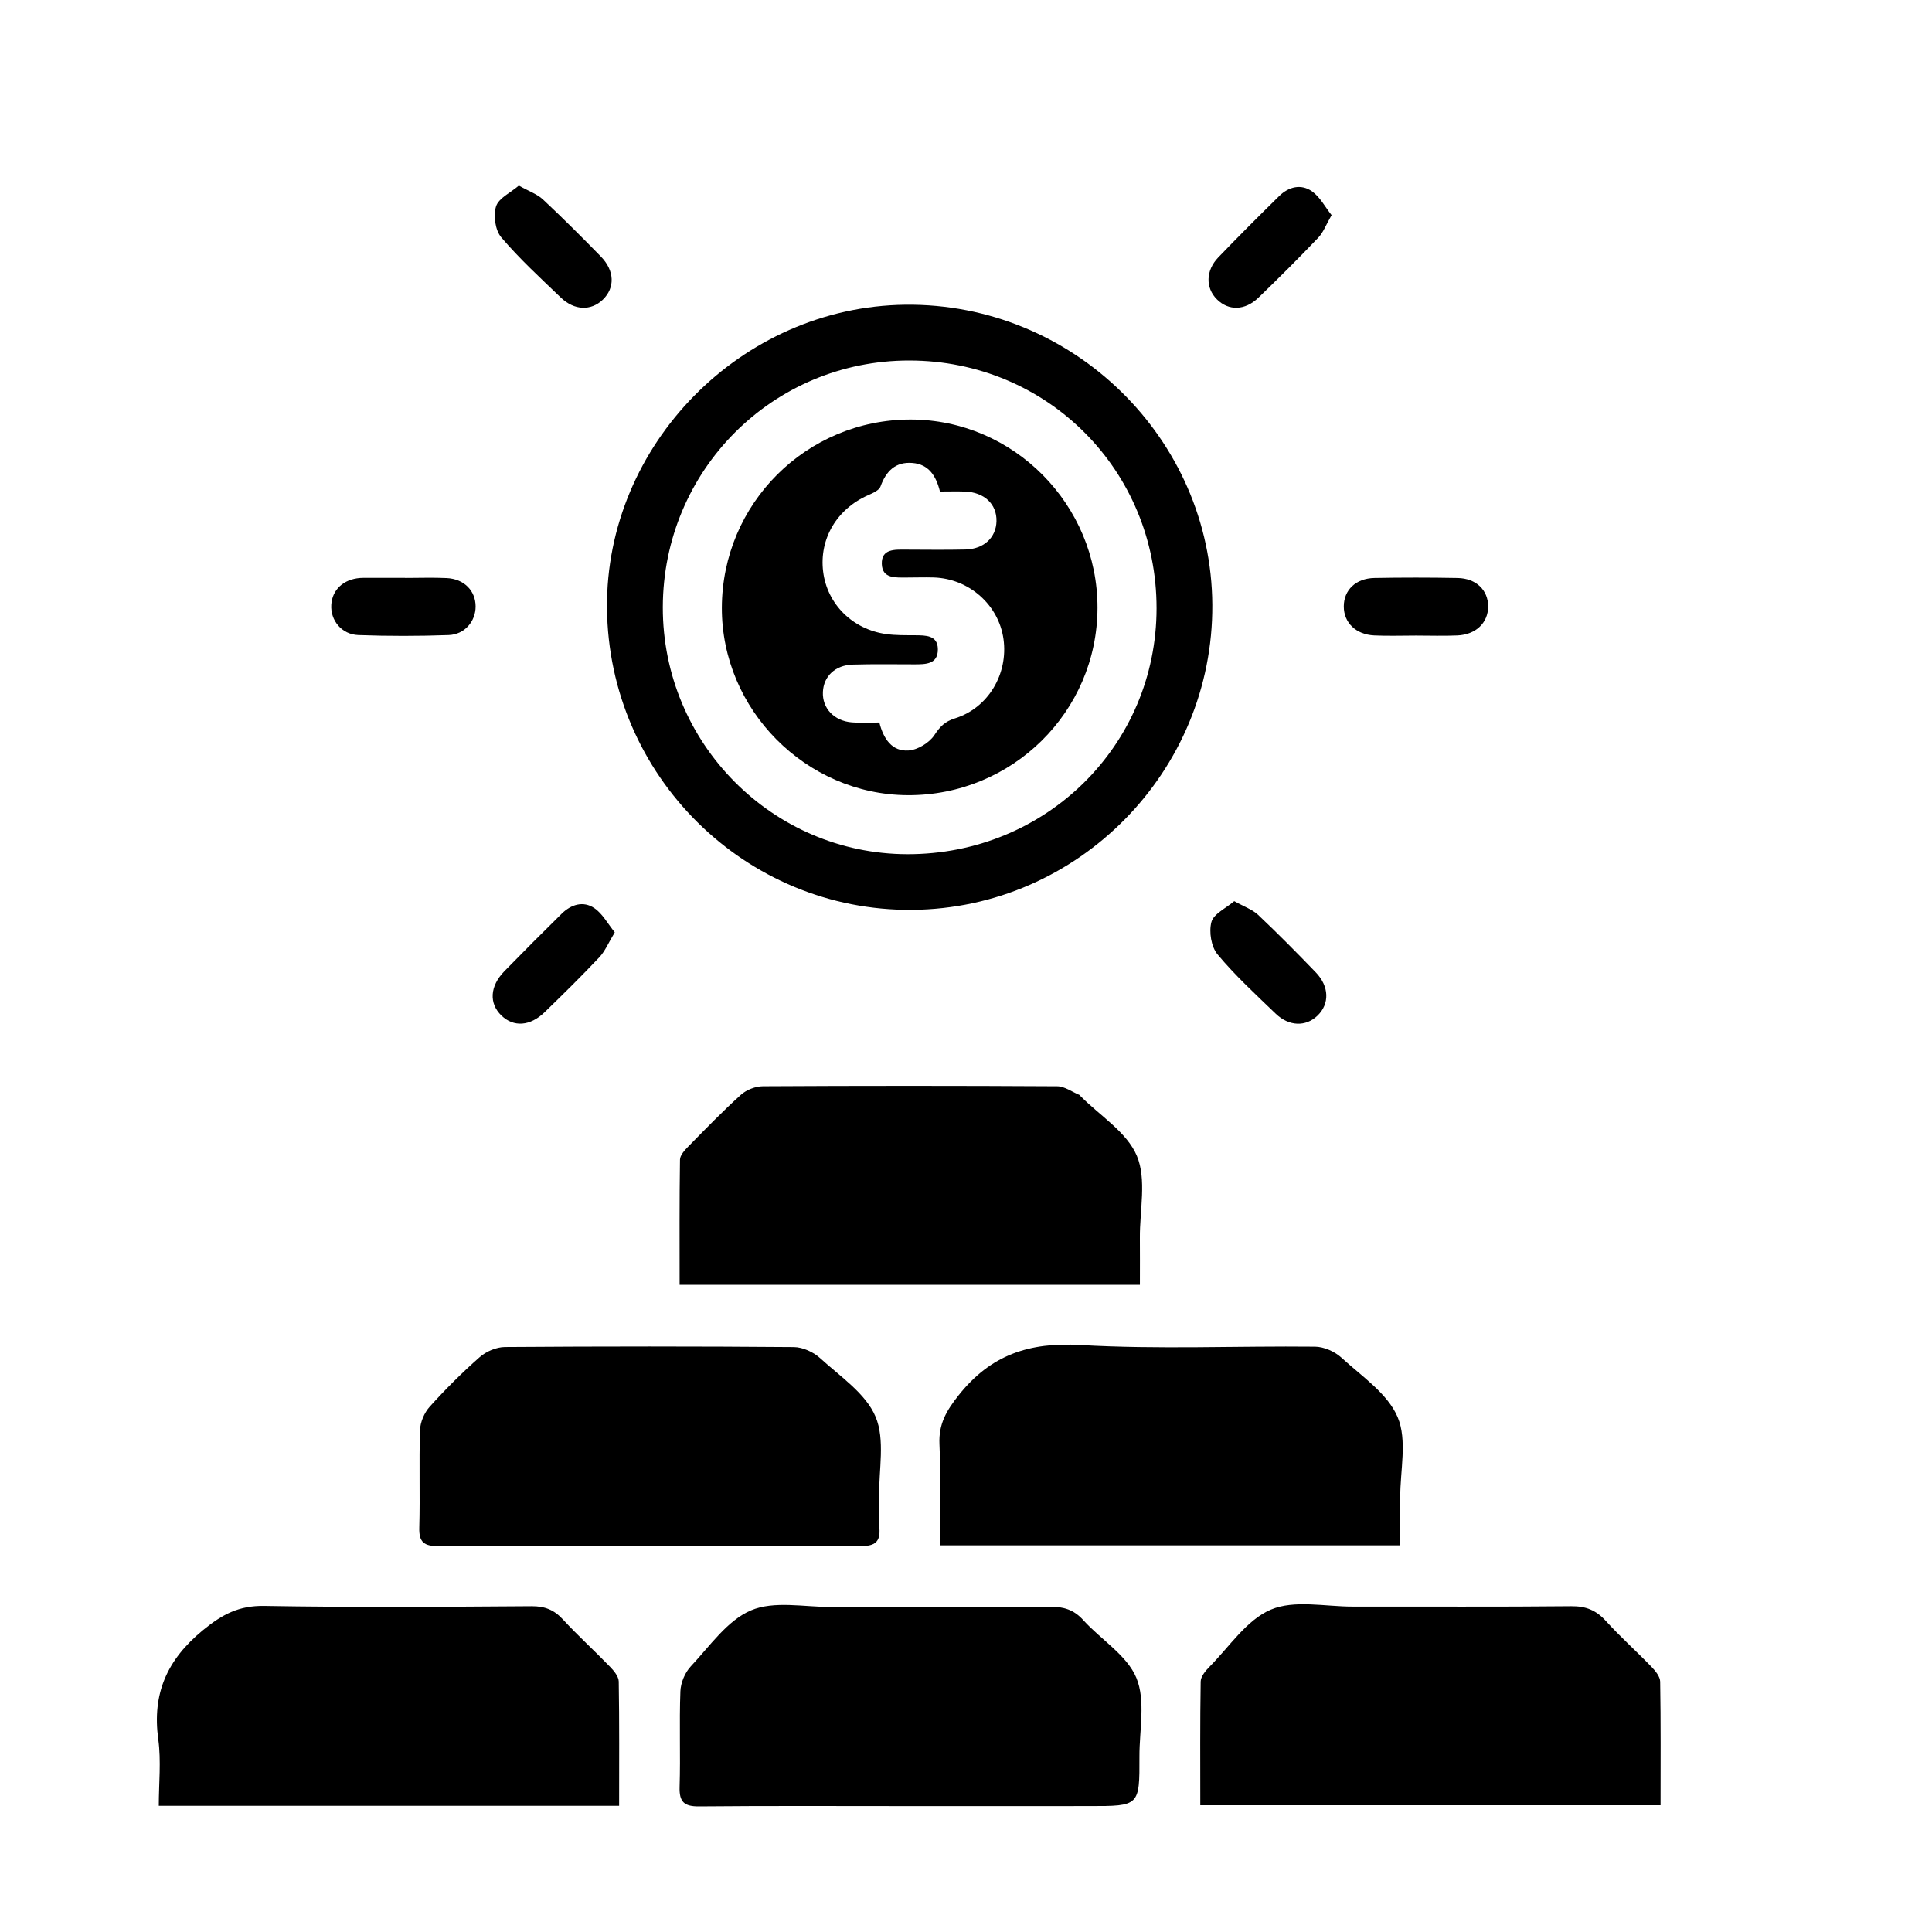 <?xml version="1.0" encoding="utf-8"?>
<!-- Generator: Adobe Illustrator 24.0.1, SVG Export Plug-In . SVG Version: 6.00 Build 0)  -->
<svg version="1.1" id="Layer_1" xmlns="http://www.w3.org/2000/svg" xmlns:xlink="http://www.w3.org/1999/xlink" x="0px" y="0px"
	 viewBox="0 0 1000 1000" style="enable-background:new 0 0 1000 1000;" xml:space="preserve">
<g>
	<path d="M638.84,466.44c5.18,2.91,9.46,4.35,12.44,7.17c10.18,9.62,20.04,19.6,29.76,29.68c7.03,7.29,7.19,16.31,0.91,22.38
		c-6.03,5.83-14.74,5.67-21.69-1.03c-10.32-9.94-20.94-19.69-30.07-30.65c-3.28-3.95-4.52-11.7-3.16-16.76
		C628.18,473,634.48,470.17,638.84,466.44z"/>
	<path d="M318.21,482.58c-3.23,5.32-4.99,9.71-8.01,12.92c-9.17,9.73-18.72,19.11-28.32,28.42c-7.52,7.29-16.02,7.79-22.31,1.75
		c-6.54-6.28-6.06-15.24,1.5-22.98c9.78-10.01,19.66-19.93,29.64-29.74c4.89-4.8,11.18-6.8,16.96-2.86
		C311.84,472.91,314.47,477.98,318.21,482.58z"/>
	<path d="M209.72,299.14c7.17,0,14.35-0.27,21.5,0.07c8.98,0.42,14.95,6.53,14.96,14.69c0.01,7.69-5.65,14.51-13.97,14.81
		c-15.56,0.55-31.18,0.57-46.74,0c-8.69-0.32-14.5-7.67-13.99-15.69c0.49-7.79,6.27-13.18,14.87-13.86
		c0.62-0.05,1.25-0.07,1.87-0.07c7.17,0,14.34,0,21.51,0C209.72,299.09,209.72,299.11,209.72,299.14z"/>
	<path d="M732.85,328.97c-7.17,0-14.35,0.26-21.5-0.07c-9.54-0.43-15.82-6.63-15.81-15.03c0.02-8.48,6.21-14.53,15.89-14.71
		c14.33-0.26,28.68-0.26,43.01,0.01c9.65,0.18,15.85,6.3,15.82,14.79c-0.03,8.37-6.33,14.52-15.9,14.94
		C747.2,329.22,740.02,328.97,732.85,328.97z"/>
	<path d="M689.23,111.34c-2.86,4.95-4.26,8.91-6.9,11.68c-10.08,10.57-20.43,20.91-30.95,31.04c-7.05,6.79-15.5,6.88-21.54,0.84
		c-5.89-5.89-5.83-14.84,0.73-21.67c10.34-10.76,20.9-21.31,31.54-31.77c4.93-4.85,11.34-6.4,16.99-2.43
		C683.23,101.94,685.82,107.05,689.23,111.34z"/>
	<path d="M268.56,96.06c5.21,2.93,9.49,4.39,12.5,7.2c10.24,9.57,20.15,19.49,29.94,29.51c7.18,7.35,7.38,16.22,0.99,22.36
		c-6.05,5.82-14.68,5.63-21.68-1.08c-10.56-10.13-21.41-20.08-30.86-31.2c-3.12-3.68-4.19-11.33-2.69-16.05
		C258.12,102.52,264.24,99.75,268.56,96.06z"/>
	<path d="M590.01,665c-79.94,0-158.59,0-238.24,0c0-21.95-0.13-43.35,0.19-64.75c0.03-2.29,2.39-4.88,4.24-6.76
		c8.94-9.11,17.83-18.31,27.31-26.85c2.85-2.57,7.53-4.38,11.38-4.4c50.77-0.29,101.55-0.29,152.33,0.01
		c3.82,0.02,7.62,2.88,11.42,4.44c0.26,0.11,0.43,0.44,0.65,0.66c10.08,10.17,24.04,18.71,29.16,30.95
		c5.12,12.23,1.43,28.15,1.55,42.45C590.06,648.51,590.01,656.26,590.01,665z"/>
	<path d="M336.12,800.1c-36.47,0-72.93-0.16-109.39,0.14c-7.27,0.06-9.92-2.05-9.71-9.54c0.47-16.82-0.18-33.66,0.38-50.47
		c0.14-4.14,2.23-9.03,5.03-12.13c8.13-9.01,16.75-17.65,25.87-25.66c3.35-2.94,8.61-5.18,13.01-5.22
		c49.86-0.36,99.73-0.38,149.6,0.03c4.63,0.04,10.19,2.61,13.67,5.8c10.32,9.44,23.54,18.22,28.6,30.22
		c5.05,11.97,1.63,27.52,1.86,41.5c0.09,5.3-0.38,10.63,0.11,15.88c0.69,7.45-2.29,9.65-9.62,9.59
		C409.05,799.93,372.59,800.1,336.12,800.1z"/>
	<path d="M724.77,799.87c-80.15,0-158.56,0-238.3,0c0-17.73,0.56-35.08-0.21-52.37c-0.46-10.4,3.51-17.23,9.94-25.33
		c16.63-20.93,36.5-27.53,63.03-25.99c40.36,2.33,80.96,0.43,121.45,0.86c4.61,0.05,10.16,2.5,13.6,5.65
		c10.52,9.66,23.99,18.62,29.16,30.87c5.03,11.92,1.26,27.57,1.32,41.58C724.8,783.39,724.77,791.64,724.77,799.87z"/>
	<path d="M320.46,934.7c-79.88,0-158.3,0-238.27,0c0-11.62,1.27-23.18-0.26-34.36c-3.25-23.69,4.46-41.21,23.06-56.51
		c10.03-8.25,18.69-12.84,31.86-12.61c46.09,0.8,92.2,0.46,138.3,0.15c6.84-0.05,11.65,1.88,16.24,6.87
		c7.8,8.47,16.37,16.22,24.38,24.5c2.02,2.09,4.44,5.01,4.49,7.59C320.61,891.45,320.46,912.58,320.46,934.7z"/>
	<path d="M470.35,934.85c-36.15,0-72.31-0.19-108.46,0.15c-7.75,0.07-10.37-2.26-10.13-10.09c0.51-16.5-0.22-33.04,0.41-49.53
		c0.17-4.41,2.37-9.67,5.4-12.89c9.79-10.42,18.84-23.74,31.15-28.97c11.94-5.07,27.54-1.71,41.53-1.74
		c37.71-0.1,75.42,0.11,113.13-0.16c7.02-0.05,12.4,1.5,17.28,6.91c9.16,10.16,22.65,18.19,27.52,29.93
		c4.88,11.75,1.54,26.95,1.59,40.64c0.09,25.74,0.03,25.74-25.92,25.74C532.69,934.85,501.52,934.85,470.35,934.85z"/>
	<path d="M621.27,934.39c0-21.79-0.16-42.91,0.2-64.02c0.04-2.58,2.45-5.53,4.49-7.58c10.31-10.37,19.26-24.31,31.8-29.64
		c12.18-5.18,28.16-1.56,42.46-1.58c37.69-0.07,75.39,0.19,113.08-0.2c7.53-0.08,12.83,2.07,17.83,7.57
		c7.53,8.29,15.93,15.78,23.71,23.85c2.02,2.09,4.41,5.02,4.46,7.6c0.36,21.11,0.2,42.24,0.2,64.01
		C780.03,934.39,701.39,934.39,621.27,934.39z"/>
	<path d="M314.18,314.68c-0.72-84.53,69.59-155.98,154.44-156.95c86.55-0.99,158.39,69.24,158.87,155.32
		c0.48,86.21-69.33,157.16-155.35,157.89C385.81,471.68,314.91,401.54,314.18,314.68z M470.69,186.6
		c-70.68-0.06-127.49,56.79-127.62,127.69c-0.12,70.3,56.68,127.69,126.54,127.84c71.71,0.16,128.98-56.32,129.02-127.26
		C598.68,243.44,542.06,186.66,470.69,186.6z"/>
	<path d="M568.06,314.66c-0.13,53.76-44.13,97.18-98.21,96.92c-52.73-0.26-96.36-44.26-96.22-97.03
		c0.14-53.95,43.81-97.46,97.77-97.4C524.6,217.2,568.2,261.19,568.06,314.66z M486.52,254.4c-2.02-8.14-5.84-14.08-14.21-14.77
		c-8.75-0.72-13.67,4.16-16.56,12.17c-0.72,1.99-3.92,3.41-6.27,4.44c-16.3,7.12-25.54,22.64-23.42,39.66
		c2.09,16.78,15.17,29.87,32.69,32.3c4.91,0.68,9.94,0.57,14.91,0.61c5.49,0.05,11.7-0.08,11.77,7.23
		c0.08,7.87-6.43,7.82-12.24,7.82c-10.59-0.01-21.2-0.19-31.78,0.13c-9.15,0.28-15.13,6.07-15.48,14.19
		c-0.37,8.43,5.79,15.02,15.11,15.73c4.62,0.35,9.28,0.06,14.11,0.06c2.12,8.45,6.57,15.07,15.1,14.48
		c4.76-0.33,10.76-3.97,13.39-7.97c2.92-4.43,5.43-7.02,10.62-8.64c17.24-5.38,27.67-23.03,25.14-41.07
		c-2.48-17.69-17.8-31.28-36.07-31.87c-4.67-0.15-9.35,0.04-14.02,0.03c-5.62-0.02-12.67,0.71-12.89-7.04
		c-0.23-7.88,6.71-7.42,12.43-7.4c10.28,0.03,20.57,0.18,30.85-0.06c9.58-0.23,15.89-6.22,16.08-14.67
		c0.19-8.84-6.29-14.98-16.36-15.34C495.39,254.28,491.35,254.4,486.52,254.4z"/>
</g>
</svg>
